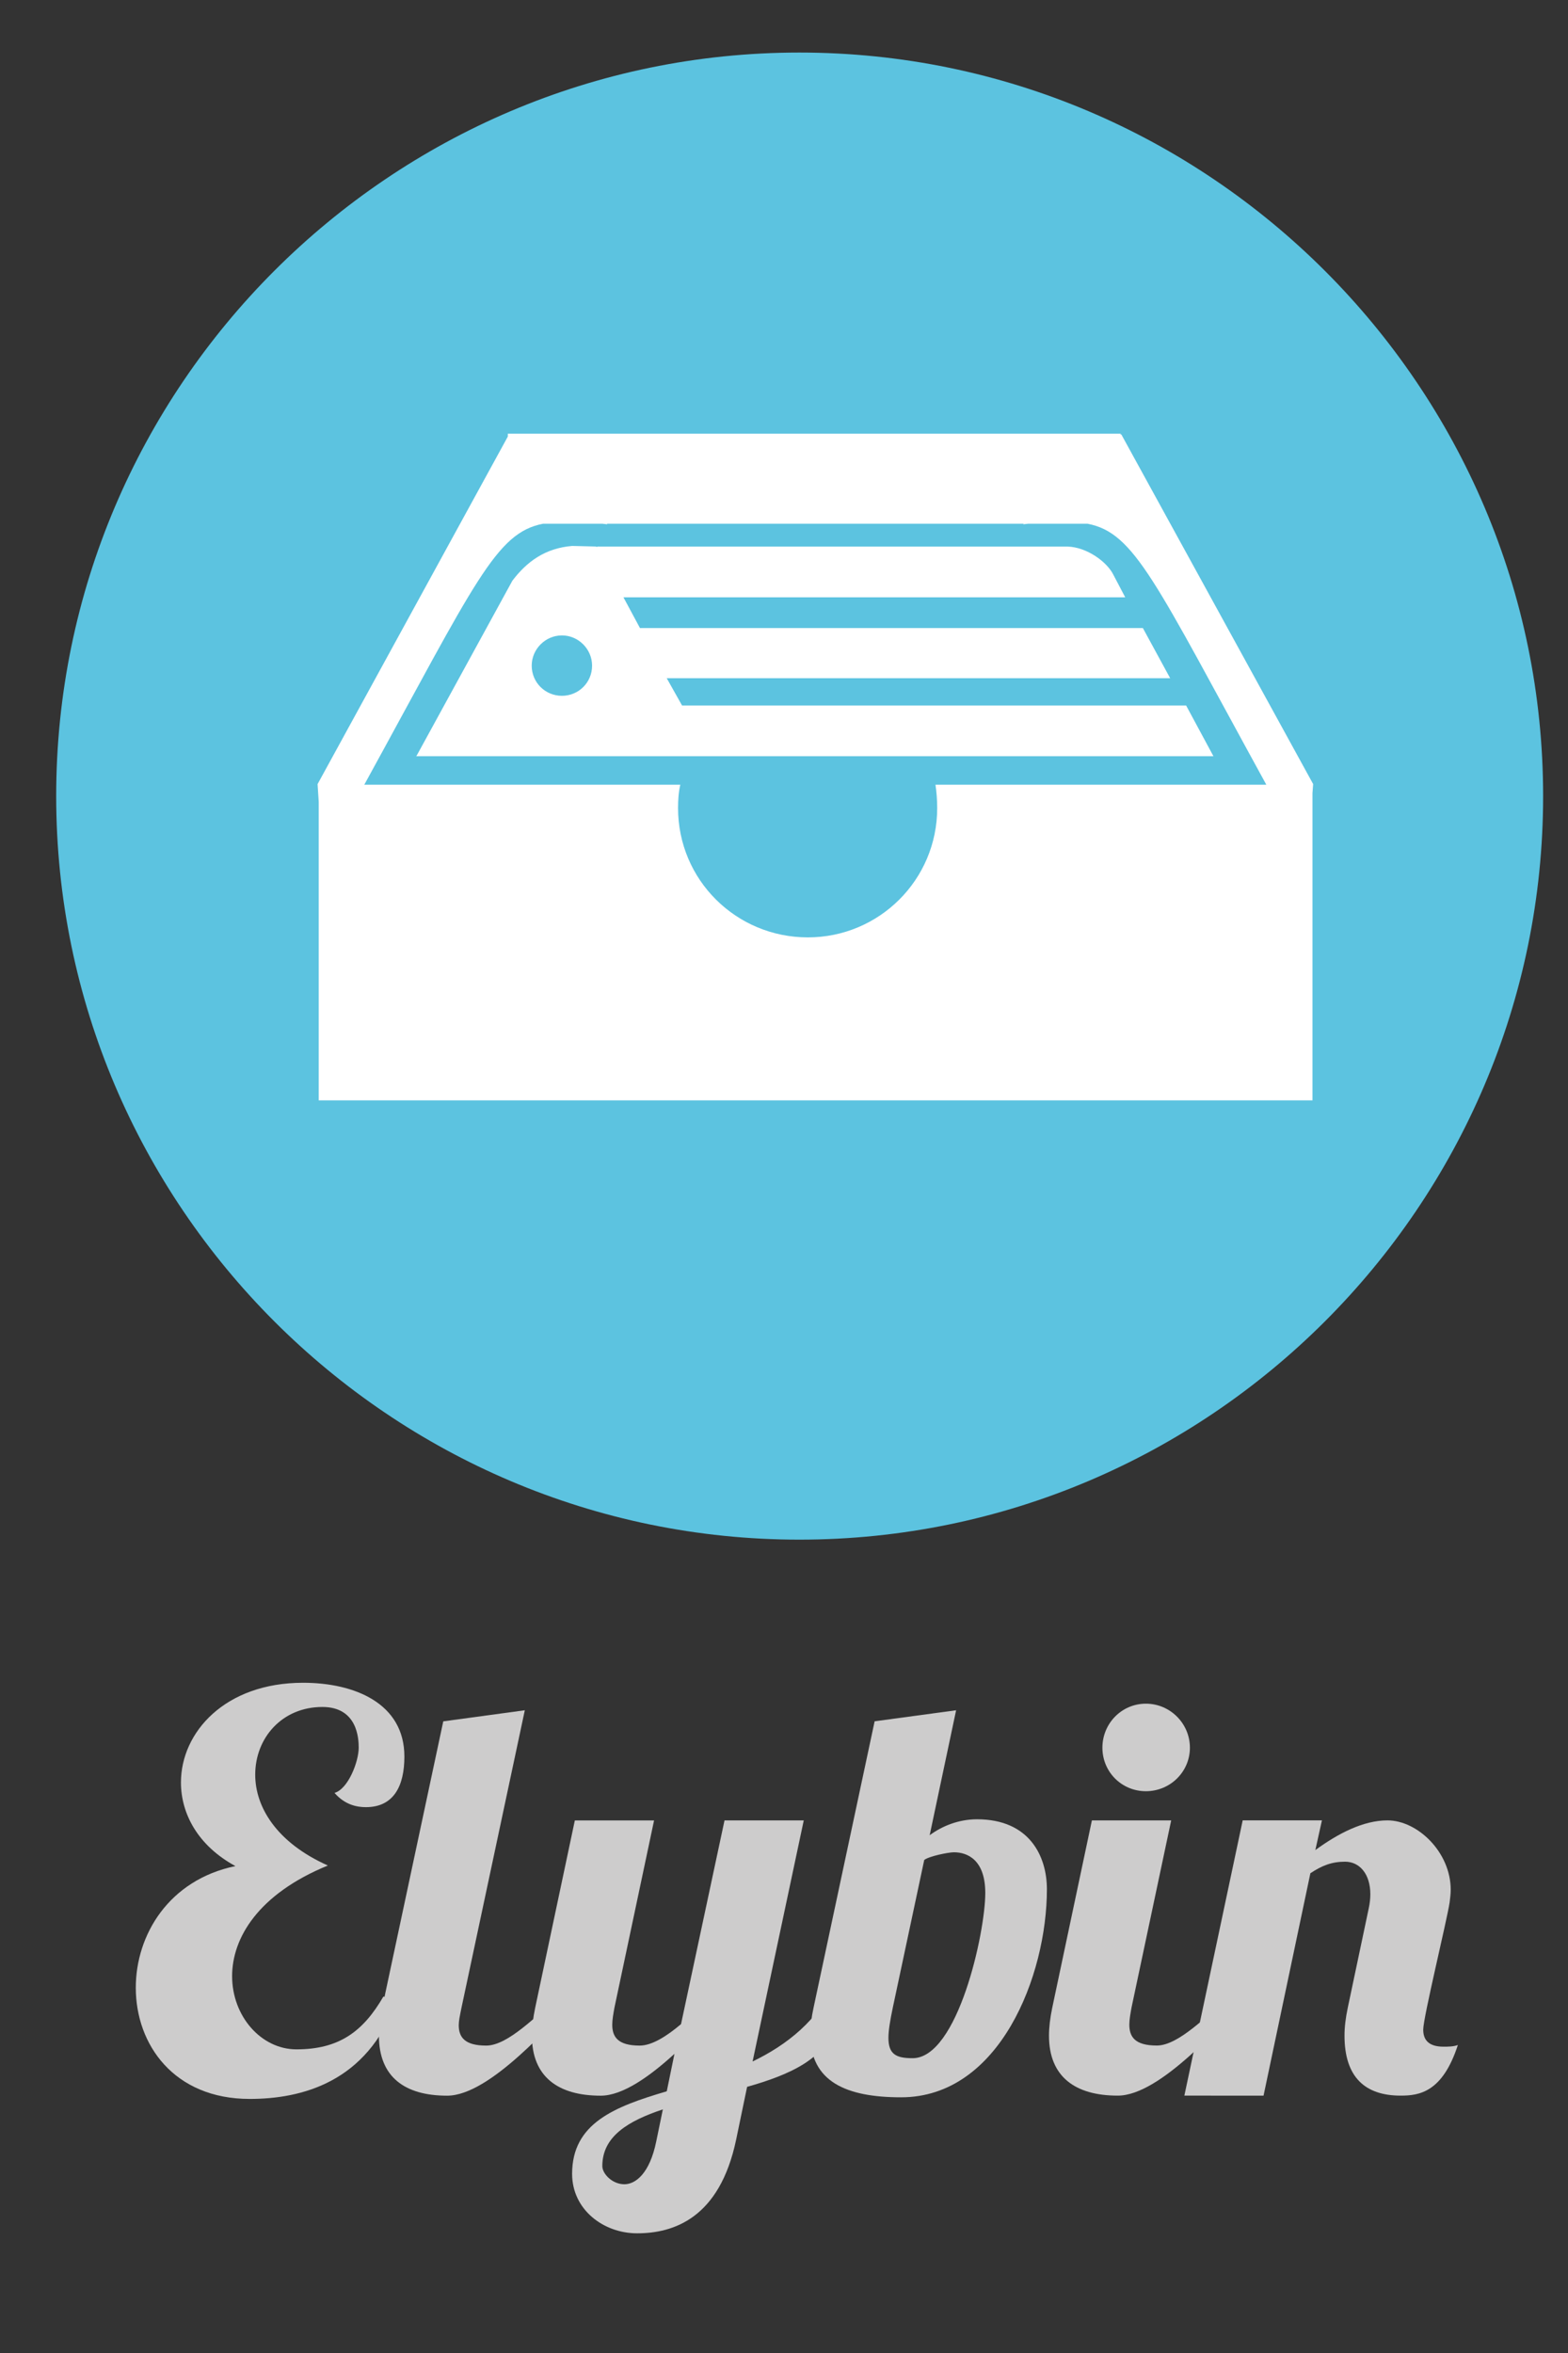 <?xml version="1.0" encoding="utf-8"?>
<!-- Generator: Adobe Illustrator 15.0.0, SVG Export Plug-In . SVG Version: 6.00 Build 0)  -->
<!DOCTYPE svg PUBLIC "-//W3C//DTD SVG 1.1//EN" "http://www.w3.org/Graphics/SVG/1.1/DTD/svg11.dtd">
<svg version="1.1" id="Layer_1" xmlns="http://www.w3.org/2000/svg" xmlns:xlink="http://www.w3.org/1999/xlink" x="0px" y="0px"
	 width="30px" height="45px" viewBox="0 0 30 45" enable-background="new 0 0 30 45" xml:space="preserve">
<rect x="0" y="0" width="30" height="45" fill="#333333" stroke="none"/>
<g>
	<path fill="#CDCCCC" d="M7.578,38.288c-0.558,1.537-1.811,1.853-2.8,1.853c-1.453,0-2.18-1.042-2.18-2.126
		c0-1.011,0.632-2.063,1.906-2.327c-0.716-0.389-1.042-1-1.042-1.6c0-0.958,0.842-1.906,2.337-1.906c0.979,0,1.938,0.39,1.938,1.411
		c0,0.558-0.2,0.968-0.737,0.968c-0.168,0-0.4-0.042-0.6-0.273c0.263-0.074,0.463-0.6,0.463-0.864c0-0.168-0.021-0.779-0.695-0.779
		c-0.769,0-1.285,0.589-1.285,1.295c0,0.611,0.4,1.295,1.39,1.737c-1.337,0.547-1.832,1.39-1.832,2.116c0,0.769,0.558,1.4,1.231,1.4
		c0.811,0,1.274-0.337,1.664-1.011L7.578,38.288z"/>
	<path fill="#CDCCCC" d="M10.041,32.708L8.83,38.394c-0.032,0.158-0.053,0.253-0.053,0.337c0,0.231,0.116,0.39,0.526,0.39
		c0.421,0,0.969-0.59,1.39-0.927h0.358c-0.484,0.484-1.674,1.885-2.496,1.885c-0.811,0-1.305-0.358-1.305-1.147
		c0-0.158,0.021-0.337,0.063-0.537l1.168-5.475L10.041,32.708z"/>
	<path fill="#CDCCCC" d="M15.378,34.814l-0.979,4.611c0.653-0.316,1.253-0.779,1.611-1.558l-0.042,0.832
		c-0.137,0.664-0.853,0.979-1.674,1.211l-0.21,1.011c-0.316,1.505-1.2,1.79-1.895,1.79c-0.643,0-1.243-0.453-1.243-1.137
		c0-0.969,0.811-1.285,1.811-1.579l0.147-0.716c-0.474,0.432-0.99,0.8-1.411,0.8c-0.811,0-1.316-0.358-1.316-1.147
		c0-0.158,0.021-0.337,0.063-0.537l0.758-3.58h1.516l-0.758,3.58c-0.021,0.116-0.042,0.231-0.042,0.326c0,0.232,0.105,0.4,0.526,0.4
		c0.232,0,0.516-0.179,0.79-0.411l0.832-3.896H15.378z M11.946,41.773c0.21,0,0.484-0.2,0.61-0.821l0.126-0.611
		c-0.663,0.221-1.158,0.516-1.158,1.084C11.524,41.573,11.714,41.773,11.946,41.773z"/>
	<path fill="#CDCCCC" d="M18.293,32.708l-0.506,2.39c0.242-0.179,0.559-0.305,0.906-0.305c1.011,0,1.337,0.716,1.337,1.337
		c0,1.653-0.905,3.98-2.79,3.98c-1.043,0-1.737-0.295-1.737-1.2c0-0.147,0.021-0.327,0.063-0.516l1.168-5.475L18.293,32.708z
		 M18.251,35.424c-0.105,0-0.474,0.074-0.568,0.147l-0.601,2.822c-0.053,0.253-0.084,0.442-0.084,0.579
		c0,0.316,0.147,0.39,0.463,0.39c0.863,0,1.39-2.4,1.39-3.159C18.851,35.572,18.514,35.424,18.251,35.424z"/>
	<path fill="#CDCCCC" d="M22.408,34.814l-0.759,3.58c-0.021,0.116-0.042,0.231-0.042,0.326c0,0.232,0.105,0.4,0.526,0.4
		s0.969-0.59,1.39-0.927h0.358c-0.484,0.484-1.674,1.885-2.495,1.885c-0.811,0-1.316-0.358-1.316-1.147
		c0-0.158,0.021-0.337,0.063-0.537l0.758-3.58H22.408z M21.924,32.582c0.463,0,0.842,0.379,0.842,0.842
		c0,0.463-0.379,0.832-0.842,0.832c-0.464,0-0.832-0.369-0.832-0.832C21.092,32.961,21.46,32.582,21.924,32.582z"/>
	<path fill="#CDCCCC" d="M26.798,40.078c-0.685,0-1.074-0.358-1.074-1.147c0-0.168,0.021-0.337,0.063-0.537l0.4-1.895
		c0.021-0.095,0.031-0.189,0.031-0.274c0-0.379-0.2-0.621-0.484-0.621c-0.253,0-0.442,0.074-0.663,0.221l-0.896,4.253H22.66
		l1.116-5.264h1.516l-0.126,0.568c0.432-0.316,0.916-0.568,1.379-0.568c0.579,0,1.211,0.61,1.211,1.327
		c0,0.084-0.011,0.158-0.021,0.242c-0.052,0.347-0.505,2.2-0.505,2.432c0,0.179,0.084,0.327,0.39,0.327c0.073,0,0.189,0,0.273-0.032
		C27.598,40.015,27.155,40.078,26.798,40.078z"/>
</g>
<path fill-rule="evenodd" clip-rule="evenodd" fill="#5CC3E0" d="M15.294,29.445c7.835,0,14.23-6.385,14.23-14.22
	c0-7.834-6.396-14.22-14.23-14.22c-7.824,0-14.219,6.385-14.219,14.22C1.075,23.06,7.47,29.445,15.294,29.445L15.294,29.445z"/>
<path fill-rule="evenodd" clip-rule="evenodd" fill="#FFFFFF" d="M6.97,15.007h6.046c-0.033,0.141-0.043,0.294-0.043,0.447
	c0,1.373,1.111,2.473,2.484,2.473c1.362,0,2.474-1.1,2.474-2.473c0-0.153-0.012-0.306-0.033-0.447h6.33
	c-2.135-3.89-2.516-4.817-3.421-4.991h-1.133l-0.098,0.011l0.011-0.011h-7.977l0.011,0.011l-0.098-0.011h-1.132
	C9.487,10.19,9.105,11.117,6.97,15.007L6.97,15.007z M25.111,15.17v5.874H6.098v-5.71l-0.022-0.338l3.64-6.647V8.294h11.724v0.022
	l0.012-0.011l3.672,6.69L25.111,15.17z"/>
<path fill-rule="evenodd" clip-rule="evenodd" fill="#FFFFFF" d="M11.405,10.452l-0.458-0.011c-0.522,0.043-0.871,0.305-1.144,0.665
	l-1.831,3.345l0,0l-0.01,0.011h3.911h1.69l0,0h9.653l-0.522-0.969h-9.644l-0.294-0.523h9.632l-0.522-0.959h-9.622l-0.316-0.588h9.6
	l-0.229-0.436c-0.12-0.24-0.502-0.523-0.873-0.534h-9l-0.01,0.011L11.405,10.452z M10.751,12.152c0.316,0,0.577,0.262,0.577,0.578
	c0,0.326-0.261,0.577-0.577,0.577c-0.316,0-0.578-0.251-0.578-0.577C10.173,12.414,10.435,12.152,10.751,12.152L10.751,12.152z"/>
</svg>
